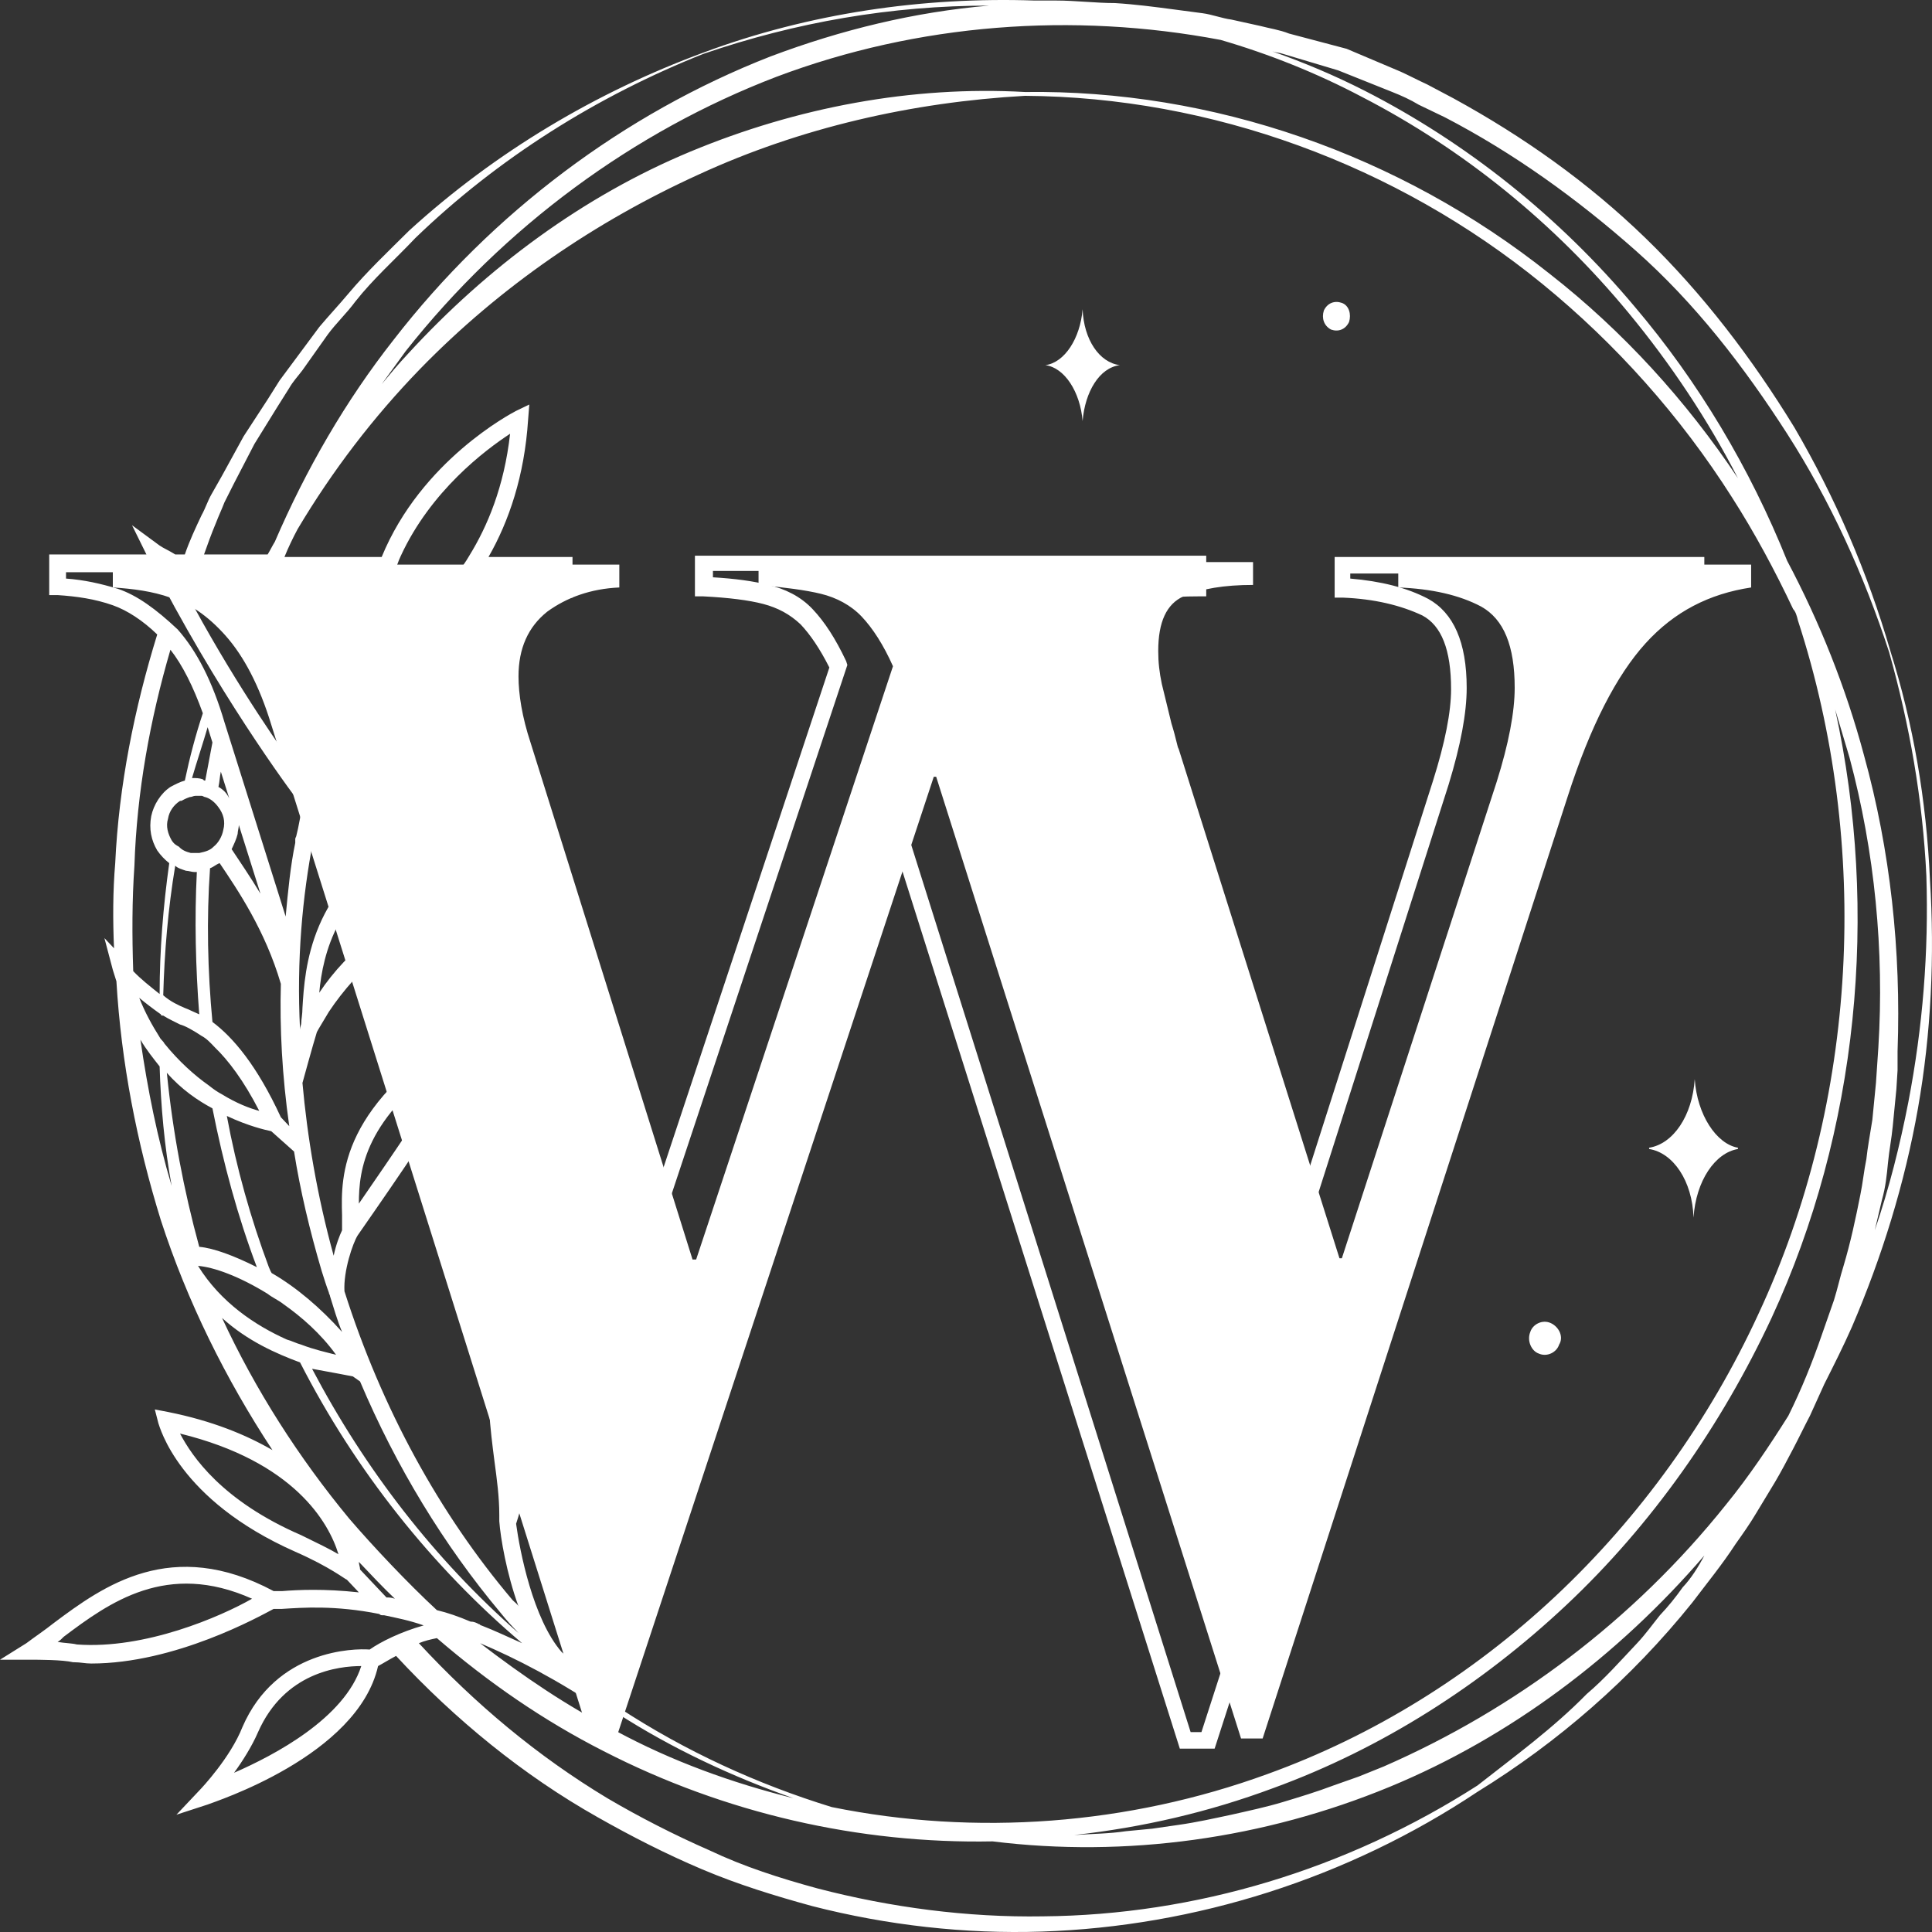     <svg
      xmlns="http://www.w3.org/2000/svg"
      xmlns:xlink="http://www.w3.org/1999/xlink"
      version="1.1"
      id="图层_1"
      x="0px"
      y="0px"
      width="60"
      height="60"
      viewBox="2.6 6.458 160.969 152.075"
      style="enable-background: new 0 0 166 161"
      xml:space="preserve"
      class="style-removed"
      preserveAspectRatio="none"
      data-parent="shape_pE6kcmQAAv"
    >
      <rect x="2.6" y="6.458" width="160.969" height="152.075" fill="#333333" stroke="none"/>
      <g>
        <path
          d="M148.5,50.9v1.8c-3.5,0.5-6.4,1.9-8.8,4.4c-2.4,2.5-4.6,6.5-6.5,12.1l-25.4,74.1H106L80.6,67.6h-0.2   l-26.5,75.8h-2.1L25.2,63.5c-1-3.1-2.3-5.4-3.8-7c-1.5-1.6-3.1-2.6-4.6-3c-1.5-0.5-3.1-0.7-4.8-0.8v-1.8h42.2v1.8   c-2.4,0.1-4.4,0.8-6,1.9c-1.6,1.2-2.4,2.9-2.4,5.1c0,1.4,0.3,3.2,1,5.2l13.5,40.7h0.3l16.4-46.7c-0.8-1.7-1.7-3-2.6-3.9   c-0.9-0.9-2.1-1.5-3.4-1.8c-1.3-0.3-3-0.5-5.2-0.7v-1.8h41.2v1.8c-2.4,0-4.3,0.3-5.8,0.9c-1.4,0.6-2.1,2-2.1,4.3   c0,0.9,0.1,1.7,0.3,2.6c0.2,0.8,0.5,1.9,0.8,3.1c0.4,1.2,0.5,1.9,0.6,2l13.4,40.1h0.2L127.3,68c1-3,1.5-5.5,1.5-7.4   c0-3.3-0.9-5.4-2.8-6.4c-1.8-0.9-4.1-1.4-6.9-1.5v-1.8H148.5z"
          fill="#fff"
        />
      </g>
      <path
        d="M160.1,57.7c-1.9-6.2-4.6-12.1-8-17.6c-3.5-5.4-7.6-10.5-12.4-14.9c-4.8-4.4-10.2-8-16-11l-2.2-1.1  c-0.7-0.3-1.5-0.7-2.2-1l-4.5-1.8L110,9.1c-0.8-0.3-1.6-0.4-2.4-0.6L105.2,8c-0.8-0.1-1.6-0.4-2.4-0.5l-2.4-0.3  c-1.6-0.2-3.2-0.4-4.9-0.5c-1.6,0-3.3-0.2-4.9-0.2c-0.6,0-1.2,0-1.8,0C79.5,6.2,70,7.5,61.2,10.6c-8.9,3.1-17.3,7.8-24.5,14  c-1.7,1.6-3.5,3.2-5.1,5c-0.8,0.9-1.6,1.7-2.4,2.6L27,35c-0.4,0.5-0.7,0.9-1.1,1.4l-1,1.5l-2,2.9l-1.8,3.1l-0.9,1.5  c-0.3,0.5-0.5,1.1-0.8,1.6c-0.5,1-1,2-1.4,3.1h-0.8c-0.5-0.3-1-0.5-1.3-0.7l-2.3-1.6l1.2,2.3H6.7v3.2l0.7,0c1.6,0.1,3.1,0.3,4.6,0.8  c1.2,0.4,2.5,1.2,3.7,2.3c-1.9,5.8-3.2,11.9-3.5,18c-0.2,2.2-0.2,4.5-0.1,6.7l-0.8-0.8l0.7,2.5c0.1,0.3,0.2,0.6,0.3,0.9  c0.4,6.4,1.7,12.7,3.7,18.8c2.2,6.4,5.4,12.5,9.3,18.1c-2.2-1.2-5-2.3-8.7-3l-1.1-0.2l0.3,1.1c0.1,0.2,1.6,6,11.4,10.1  c2.9,1.2,4.2,2.2,4.3,2.2l1,1c-2.9-0.3-5.1-0.2-6.4-0.1c-0.3,0-0.5,0-0.7,0c-8.5-4.3-14.2-0.4-18.3,2.5c-0.8,0.6-1.6,1.1-2.3,1.6  l-2.2,1.3l2.5,0c0.7,0,2.7,0,3.6,0.2l0.1,0c0.5,0,0.9,0.1,1.4,0.1c7,0,14-3.7,15.2-4.3c0.2,0,0.4,0,0.7,0c1.7-0.1,4.4-0.3,8.1,0.4  c0.1,0.1,0.2,0.1,0.3,0.1c0,0,0.1,0,0.1,0c1,0.2,2.1,0.4,3.3,0.8c-1.9,0.5-3.6,1.3-4.5,1.9c-1.3-0.1-7.8,0-10.6,6.1  c-1,2.4-3.4,4.8-3.5,4.9l-2,2l2.6-0.8c0.5-0.2,12.5-3.8,14.2-10.9c0.4-0.2,0.9-0.5,1.5-0.8c4.9,5,10.6,9.4,16.8,12.7  c2.8,1.5,5.7,2.9,8.7,4.1c3,1.2,6.1,2.1,9.2,2.9c6.2,1.5,12.7,2.2,19.1,2c12.8-0.4,25.5-4.2,36.3-11c6.7-3.9,12.8-8.9,17.9-14.9  c1.2-1.5,2.5-3,3.6-4.6c0.6-0.8,1.2-1.6,1.7-2.4l1.6-2.5c0.5-0.8,1-1.7,1.5-2.6c0.5-0.9,0.9-1.7,1.4-2.6l1.2-2.5  c0.8-1.5,1.6-3,2.3-4.5c2.5-5.5,4.4-11.3,5.5-17.2c1.1-5.9,1.4-12,1-18C163.1,69.4,162,63.4,160.1,57.7z M9,135.9  c-0.4-0.1-1-0.1-1.6-0.2c0.2-0.1,0.4-0.3,0.5-0.4c3.8-2.7,8.6-6,15.7-3C21,133.7,14.7,136.3,9,135.9z M158.1,97.7  c-0.2,0.9-0.3,1.9-0.5,2.8c-0.4,1.9-0.8,3.7-1.4,5.6c-0.3,0.9-0.5,1.8-0.8,2.7l-1,2.7c-0.8,2.2-1.7,4.3-2.8,6.4  c-1.6,2.4-3.3,4.8-5.2,7c-7.7,9.1-17.6,16.1-28.5,20.6l-2.1,0.8l-2.1,0.7c-1.4,0.5-2.8,0.9-4.2,1.3c-1.4,0.4-2.9,0.7-4.3,1  c-1.5,0.3-2.9,0.6-4.4,0.8l-2.2,0.3l-2.2,0.2c-1.4,0.2-2.8,0.2-4.3,0.3c5.7-0.6,11.2-1.8,16.6-3.7c9-3.1,17.3-8.1,24.4-14.4  c7.1-6.3,12.9-14.1,17.1-22.6c7.2-14.7,9-31.9,5.3-47.9c0.4,1.3,0.8,2.5,1.2,3.8c2.1,7.4,2.9,15.2,2.4,22.8l-0.1,1.4l-0.1,1.4  l-0.3,2.9C158.4,95.8,158.2,96.8,158.1,97.7z M53,141.2C53,141.2,53,141.2,53,141.2c0.1,0,0.1,0.1,0.2,0.1c0.1,0.1,0.3,0.1,0.4,0.1  c0.1,0,0.3,0,0.4-0.1c4.6,2.8,9.6,5,14.7,6.7c-5.1-1.2-10.1-2.9-14.8-5.3c-4-1.9-7.7-4.3-11.3-6.9C45.6,137,49.1,138.7,53,141.2z   M19.9,63.7l0.4,1.2c-0.2,1-0.4,2-0.6,3c-0.1,0-0.1,0-0.2-0.1c-0.3-0.1-0.6-0.1-0.9-0.1C19,66.4,19.5,65,19.9,63.7z M33.9,51.6  c-0.5,1.4-0.9,3-1,4.7c-1.4,2.7-3.1,6.4-4.4,10.9c-1.4-9.8-5.4-13.6-8.6-15.7H33.9z M41.5,65.1l13.7,41.2h1.3l16.7-47.5l-0.1-0.3  c-0.9-1.8-1.8-3.1-2.8-4.1c-1-1-2.3-1.6-3.7-1.9c-1.2-0.3-2.8-0.5-4.6-0.6v-0.5h39.8V52c-2.2,0.1-4,0.4-5.3,0.9  c-1.7,0.7-2.6,2.4-2.6,5c0,0.9,0.1,1.8,0.3,2.7c0.2,0.9,0.5,1.9,0.8,3.2c0.4,1.5,0.6,1.9,0.6,2l13.5,40.6h1.3l12.9-38.2  c1-3.1,1.5-5.6,1.5-7.6c0-3.6-1.1-5.9-3.2-7c-1.8-0.9-4-1.4-6.5-1.6v-0.4h28v0.5c-3.4,0.6-6.3,2.1-8.6,4.6  c-2.5,2.6-4.7,6.7-6.6,12.4l-25.2,73.7h-0.9L76.5,66.9h-1.2l-24.7,70.6c-0.4-0.3-0.8-0.7-1.2-1c-2.4-2.6-3.5-8-3.8-10.1l0,0l0.2-0.6  c0.6-2.1,1.3-4.4,2.6-6.4c8.8-14,3.4-20.6,3.2-20.9l-1-1.1l-0.3,1.5c-0.1,0.6-0.6,2.4-1.3,3.3c-6.8,8.2-5.9,14.1-5.2,19.3  c0.2,1.4,0.4,2.8,0.4,4.2l0,0c0,0.1,0,0.3,0,0.5l0,0l0,0c0.1,1.3,0.6,4.1,1.6,6.7c-0.1-0.2-0.3-0.3-0.5-0.5  c-6.1-6.8-10.9-15.1-14-24.3c-0.1-1.6,0.7-3.8,1.1-4.4c0.8-1.1,7.2-9.7,7.9-11.4C40.9,90.8,43,88,43,88l1.9-2.6l-2.8,1.6  c-11.2,6.3-11.1,12-11,15.1c0,0.5,0,0.9,0,1.2c-0.2,0.4-0.5,1.1-0.7,2c-1.4-4.8-2.2-9.4-2.6-13.6l0,0c0,0,0.9-3.1,1.2-4  c0.1-0.2,0.5-0.8,1-1.6c1.2-1.7,2.7-3.3,4.7-4.9c6.1-4.8,4.4-10.5,4.3-10.7L38.2,68l-0.6,2.3c-0.1,0.4-0.5,1.5-1.1,1.8  c-8.1,4.1-8.5,10.6-8.7,13.7c0,0.5-0.1,0.9-0.1,1.2c0,0.1-0.1,0.3-0.1,0.5C27.3,82,27.8,77,28.7,72.6c0.7-2.3,2.1-4.3,4.2-6.1  c0.4,0.3,0.8,0.4,1.2,0.5c0.2,0,0.5,0.1,0.7,0.1c0.7,0,1.3-0.2,1.9-0.6c0.8-0.5,1.3-1.3,1.5-2.2c0.2-0.9,0-1.8-0.5-2.6  c-0.5-0.8-1.3-1.3-2.2-1.5c-0.9-0.2-1.8,0-2.6,0.5c-0.4,0.3-0.8,0.7-1,1.1c0.7-1.6,1.3-3.1,2-4.4c0.1,0,0.1,0.1,0.2,0.1  c0,0,0.1,0,0.1,0c1.7,0,5.3-2,8.2-6.1h6.5V52c-2.2,0.2-4.1,0.9-5.7,2c-1.8,1.3-2.7,3.2-2.7,5.7C40.5,61.2,40.9,63,41.5,65.1z   M50.1,102.9c0.5-0.6,0.9-1.4,1.2-2.2c1,2.5,1.9,8.4-4,17.9c-0.8,1.3-1.4,2.6-1.9,4c-0.1-0.5-0.1-1-0.2-1.4  C44.4,116,43.7,110.7,50.1,102.9z M25,106.2c-1.5-3.8-2.7-7.8-3.5-11.9c1.8,0.8,3.2,1.1,3.7,1.2l1.9,1.6c0.5,3,1.3,6.2,2.3,9.4  c0.2,0.6,0.4,1.2,0.6,1.7c0,0,0,0,0,0c0,0.1,0.1,0.2,0.1,0.3c0.3,0.9,0.6,1.9,1,2.8c-1.8-1.9-3.8-3.5-5.8-4.6  C25.2,106.7,25.1,106.4,25,106.2z M16.2,86.4c0.5,0.3,1,0.5,1.4,0.7c0.4,0.1,1,0.4,1.8,0.9c0.4,0.2,0.7,0.5,1.1,0.9  c1.1,1,2.4,2.6,3.7,5c-0.8-0.2-1.9-0.6-3.1-1.3c-0.4-0.2-0.7-0.4-1.1-0.7c-1.2-0.8-2.5-1.9-3.7-3.3c-0.1-0.2-0.3-0.3-0.4-0.5  c-0.6-0.9-1.2-1.9-1.7-3.1c0.5,0.4,1.2,0.9,1.8,1.3C16,86.4,16.1,86.4,16.2,86.4z M20.1,74.8c0.3-0.1,0.5-0.3,0.8-0.4  c1.5,2.1,3.8,5.3,5.1,9.5c-0.1,3.5,0.1,7.2,0.7,11.2L26,94.4c-2-4.1-4-6.3-5.7-7.5C19.9,82.9,19.8,78.8,20.1,74.8z M16.9,72.6  c-0.3-0.5-0.5-1.1-0.3-1.7c0.1-0.6,0.5-1.1,1-1.4c0,0,0,0,0.1,0c0.2-0.1,0.4-0.2,0.7-0.3c0.2,0,0.3-0.1,0.5-0.1c0.1,0,0.3,0,0.5,0  c0.1,0,0.2,0.1,0.3,0.1c0.4,0.1,0.8,0.4,1.1,0.8c0.4,0.5,0.6,1.1,0.4,1.8c-0.1,0.5-0.4,1-0.8,1.3c-0.3,0.3-0.7,0.4-1.2,0.5  c-0.2,0-0.5,0-0.7,0c-0.4-0.1-0.7-0.2-1-0.5C17.3,73,17.1,72.9,16.9,72.6C17,72.7,17,72.7,16.9,72.6z M27.1,66.8  c-2.1-2.8-6-8.2-9.7-15c0,0,0-0.1,0-0.1C20.5,53.3,25.3,56.1,27.1,66.8z M31.9,65.5c-0.7,0.6-1.4,1.3-2,2c0.5-1.6,1-3.1,1.5-4.5  c0,0,0,0,0,0C31.3,63.8,31.4,64.7,31.9,65.5z M33.1,64.8c-0.3-0.4-0.4-1-0.3-1.5c0.1-0.5,0.4-1,0.9-1.3c0.3-0.2,0.7-0.3,1.1-0.3  c0.1,0,0.3,0,0.4,0c0.5,0.1,1,0.4,1.3,0.9c0.3,0.4,0.4,1,0.3,1.5c-0.1,0.5-0.4,1-0.9,1.3c-0.4,0.3-1,0.4-1.5,0.3  C33.9,65.5,33.4,65.2,33.1,64.8z M29.2,84.6c0.3-3.1,1.5-7.9,7.9-11.1c0.2-0.2,0.5-0.3,0.7-0.6c-0.1,1.8-0.9,4.6-4,7.1  C31.9,81.4,30.4,82.9,29.2,84.6z M32.5,101.2c0-2.7,0.5-6.7,7.6-11.4c-0.4,0.7-0.9,1.5-1.1,2.1C38.6,92.8,35.2,97.5,32.5,101.2z   M24.9,108.3c0.4,0.3,0.9,0.5,1.3,0.8c1.5,1,3.1,2.3,4.4,4c-0.8-0.2-1.8-0.4-2.9-0.8c-0.4-0.1-0.8-0.3-1.2-0.4  c-2.6-1.1-5.5-2.9-7.4-5.8C20.4,106.2,22.5,106.9,24.9,108.3z M36,50.2c2.5-5.1,7-8.3,9.1-9.6c-0.5,4.2-1.9,7.3-3.4,9.6  c-0.3,0.5-0.7,1-1,1.4c-1.4,1.8-2.8,2.9-3.5,3.4c-1.4,0.9-2.4,1.3-2.8,1.3c0.1-1.7,0.5-3.2,1.1-4.7C35.6,51.1,35.8,50.6,36,50.2z   M21.9,73.3c0.2-0.4,0.4-0.8,0.5-1.2c0-0.2,0.1-0.5,0.1-0.7l1.8,5.4C23.4,75.4,22.6,74.3,21.9,73.3z M20.8,68.4  c0.1-0.4,0.1-0.8,0.2-1.2l0.7,2.1C21.5,68.9,21.2,68.6,20.8,68.4z M18.1,75c0.2,0,0.5,0.1,0.7,0.1c0.1,0,0.1,0,0.2,0  c-0.2,3.7-0.1,7.5,0.2,11.2c-0.5-0.2-0.9-0.4-1.2-0.5c-0.5-0.2-1.2-0.5-1.8-1c0.1-3.4,0.4-6.8,1-10.2C17.4,74.8,17.8,74.9,18.1,75z   M20.3,93.7c0.9,4.3,2.1,8.5,3.7,12.5c-1.9-0.9-3.6-1.5-4.8-1.6c-1.3-4.5-2.2-9-2.7-13.7C17.7,92.2,19.1,93.1,20.3,93.7z M32,114.8  l0.6,0.4c3,6.7,7,12.9,11.7,18.2c0.5,0.6,1,1.1,1.5,1.6c-7-5.8-12.8-12.9-17.2-20.8C30.3,114.5,31.5,114.7,32,114.8z M152.4,55.3  c6.1,17.7,5,37.8-3.3,54.6c-4.1,8.4-9.9,16-16.9,22.2c-7,6.2-15.2,11-24,14c-11.6,4-24.3,4.9-36.3,2.6c-6.2-1.8-12.2-4.4-17.7-7.8  c0.1-0.3,0-0.6-0.2-0.8c-0.8-0.5-1.5-1.1-2.3-1.7l24.2-69l25,74.7h2.9l25.5-74.6c1.9-5.4,4-9.4,6.3-11.8c2.3-2.4,5.1-3.8,8.4-4.2  l0.6-0.1v-3.1h-30.8v3.2l0.7,0c2.6,0.1,4.8,0.6,6.6,1.4c1.6,0.8,2.4,2.7,2.4,5.8c0,1.8-0.5,4.2-1.5,7.2l-12.2,36.1L96.9,65.3  c0-0.1-0.1-0.4-0.6-1.9c-0.3-1.2-0.6-2.2-0.8-3.1c-0.2-0.8-0.3-1.6-0.3-2.4c0-2,0.6-3.2,1.7-3.7c1.3-0.6,3.2-0.8,5.5-0.8h0.7v-3.2  H60.5v3.2l0.7,0c2.1,0.1,3.8,0.3,5,0.6c1.2,0.3,2.2,0.8,3.1,1.6c0.8,0.8,1.6,1.9,2.4,3.4l-15.8,45l-13-39.2c-0.6-2-1-3.7-1-5  c0-2,0.7-3.5,2.1-4.5c1.5-1.1,3.4-1.7,5.6-1.8l0.7,0v-3.2h-7c1.7-2.8,3-6.4,3.3-10.8l0.1-1.2l-1.1,0.5c-0.4,0.2-7.9,3.9-11.2,11.5  h-8.1c0.3-0.7,0.7-1.5,1.1-2.2c2.9-4.6,6.3-8.8,10.2-12.6c6.7-6.5,14.6-11.6,23.2-15.3c8.5-3.7,17.8-5.7,27.2-6.2  c15.5,0.1,30.9,5.4,43.1,14.8c6.1,4.7,11.5,10.4,15.8,16.8c1.9,2.8,3.6,5.8,5.1,8.8C152.2,54.6,152.3,54.9,152.4,55.3z M131.7,28  c-12.5-9.4-28.1-14.5-43.7-14.3c-9.4-0.5-19,1.2-27.9,4.7c-8.9,3.5-16.9,9.1-23.5,15.9c-0.8,0.8-1.5,1.6-2.2,2.4  c0.7-0.9,1.3-1.7,2-2.6c8.2-9.8,19-17.3,30.9-21.6c11.8-4.2,24.7-5.1,37-2.9c4,1.1,8,2.6,11.8,4.5c8.4,4.1,16,9.9,22.2,17  c3.5,4,6.6,8.4,9.1,13C143.1,38,137.8,32.5,131.7,28z M20.6,47.6c0.2-0.5,0.5-1.1,0.7-1.6l0.8-1.5l1.7-3.1l1.9-2.9l1-1.5  c0.3-0.5,0.7-0.9,1.1-1.4l2.1-2.8c0.7-0.9,1.6-1.7,2.3-2.6c1.5-1.8,3.3-3.3,5-5c6.9-6.3,15.2-11.2,24-14.5C68.9,8.2,76.9,6.9,85,6.9  c-6.2,0.5-12.3,1.9-18.2,4c-12.2,4.5-23.2,12.3-31.4,22.3c-4,4.8-7.3,10.2-9.9,15.9c-0.2,0.3-0.4,0.7-0.6,1h-5.3  C19.9,49.3,20.2,48.5,20.6,47.6z M12.4,52.8C11,52.4,9.6,52.1,8.1,52v-0.5h7.5c0.2,0.3,0.3,0.6,0.5,0.9c5.6,10,11.4,17.2,11.5,17.3  l0.2,0.3c-0.2,0.7-0.3,1.5-0.5,2.2c0,0.1-0.1,0.2-0.1,0.3c0,0.1,0,0.2,0,0.3c-0.4,1.8-0.6,3.8-0.8,5.8l-5.1-15.3  c-1-3.2-2.3-5.6-3.9-7.3c0,0,0,0,0,0h0C15.6,54.4,14,53.3,12.4,52.8z M13.8,74.6c0.2-5.8,1.3-11.5,3-17c1,1.2,1.9,2.9,2.7,5  c-0.6,1.7-1.1,3.5-1.5,5.3c-0.4,0.1-0.8,0.3-1.2,0.5c-0.8,0.5-1.4,1.4-1.6,2.3c-0.2,1,0,1.9,0.5,2.7c0.3,0.4,0.6,0.7,1,1  c-0.5,3.4-0.8,6.8-0.8,10.3c-0.8-0.6-1.6-1.2-2.2-1.8C13.6,80.1,13.6,77.3,13.8,74.6z M14.3,88.3c0.5,0.8,1.1,1.5,1.6,2.1  c0.1,3.1,0.4,6.3,1,9.4C15.7,96,14.9,92.2,14.3,88.3z M21.1,110.2c2.1,1.8,4.5,2.8,6.5,3.5c4.6,8.5,11,16.1,18.5,22.1  c-1.2-0.5-2.3-1-3.4-1.4c-0.1,0-0.1-0.1-0.2-0.1c-0.2-0.1-0.4-0.2-0.7-0.2c-1-0.4-1.9-0.7-2.8-0.9c-2.4-2.1-5.3-5-7.3-7.2  C27.5,121.2,23.9,115.9,21.1,110.2z M30.8,128.8c-0.7-0.4-1.8-0.9-3.1-1.5c-6.6-2.7-9.1-6.2-10.1-8C27.1,121.5,30,126.3,30.8,128.8z   M34.8,132.2l-2.2-2.2c0-0.2-0.1-0.4-0.1-0.6c1,1,2,2,3,2.9C35.2,132.2,35,132.2,34.8,132.2z M22.1,146c0.7-0.9,1.5-2.1,2-3.2  c2.2-4.7,6.7-5.2,8.6-5.2C31.3,141.7,25.5,144.6,22.1,146z M142.8,131.4c-0.6,0.8-1.2,1.5-1.9,2.2c-0.6,0.7-1.2,1.5-1.9,2.2  c-1.4,1.4-2.7,2.8-4.2,4c-2.8,2.7-6,4.9-9.1,7.2c-10.9,6.6-23.5,10.2-36.2,10.3c-6.3,0.1-12.7-0.7-18.8-2.2c-3.1-0.8-6.1-1.7-9-3  c-2.9-1.2-5.8-2.6-8.5-4.1c-5.8-3.3-11-7.4-15.7-12.2c0.5-0.2,1-0.3,1.5-0.4c4.3,3.5,8.9,6.5,13.9,8.9c10.1,4.9,21.3,7.3,32.4,7.1  c11.1,1.3,22.6-0.2,33.1-4.3c10-3.9,19-10.3,26.2-18.2C144.1,129.8,143.5,130.7,142.8,131.4z M161.6,93.2c-0.7,3.4-1.6,6.8-2.8,10.1  c0.2-0.8,0.4-1.6,0.6-2.4c0.3-1,0.4-1.9,0.5-2.9c0.1-1,0.3-1.9,0.4-2.9l0.3-2.9l0.1-1.5l0-1.5c0.3-7.9-0.6-15.8-2.8-23.3  c-1.5-5.3-3.7-10.5-6.4-15.3c-3.1-7.3-7.4-14.1-12.7-20c-6.3-7.1-14-12.9-22.5-17c-2.5-1.2-5-2.2-7.7-3.1c0.3,0.1,0.6,0.1,0.9,0.2  l4.6,1.3l4.5,1.7c0.8,0.3,1.5,0.6,2.2,1l2.2,1c5.7,2.8,11,6.4,15.9,10.5c4.9,4.1,9,9.1,12.6,14.4c3.6,5.3,6.4,11.1,8.5,17.2  c1.7,5.7,2.8,11.6,3.1,17.6C163.3,81.4,162.8,87.3,161.6,93.2z"
        fill="#fff"
      />
      <path
        d="M114.4,30.3c-0.6-0.2-1.2,0-1.5,0.6c-0.2,0.6,0,1.2,0.6,1.5c0.6,0.2,1.2,0,1.5-0.6  C115.2,31.2,115,30.5,114.4,30.3z"
        fill="#fff"
      />
      <path
        d="M131.8,110.6c-0.7-0.3-1.5,0.1-1.7,0.7c-0.3,0.7,0.1,1.5,0.7,1.7c0.7,0.3,1.5-0.1,1.7-0.7  C132.9,111.7,132.5,110.9,131.8,110.6z"
        fill="#fff"
      />
      <path
        d="M143.8,91.4C143.8,91.3,143.8,91.3,143.8,91.4c-0.2,2.9-1.8,5.1-3.8,5.4c0,0,0,0.1,0,0.1c2,0.3,3.6,2.5,3.7,5.4  c0,0,0,0,0,0c0.2-2.9,1.8-5.1,3.7-5.4c0,0,0-0.1,0-0.1C145.6,96.5,144,94.2,143.8,91.4z"
        fill="#fff"
      />
      <path
        d="M92.8,30.8C92.8,30.8,92.8,30.8,92.8,30.8c-0.2,2.3-1.5,4.2-3.1,4.4c0,0,0,0,0,0c1.6,0.2,2.9,2.1,3.1,4.4  c0,0,0,0,0,0c0.2-2.3,1.4-4.2,3.1-4.4c0,0,0,0,0,0C94.2,35,92.9,33.2,92.8,30.8z"
        fill="#fff"
      />
    </svg>